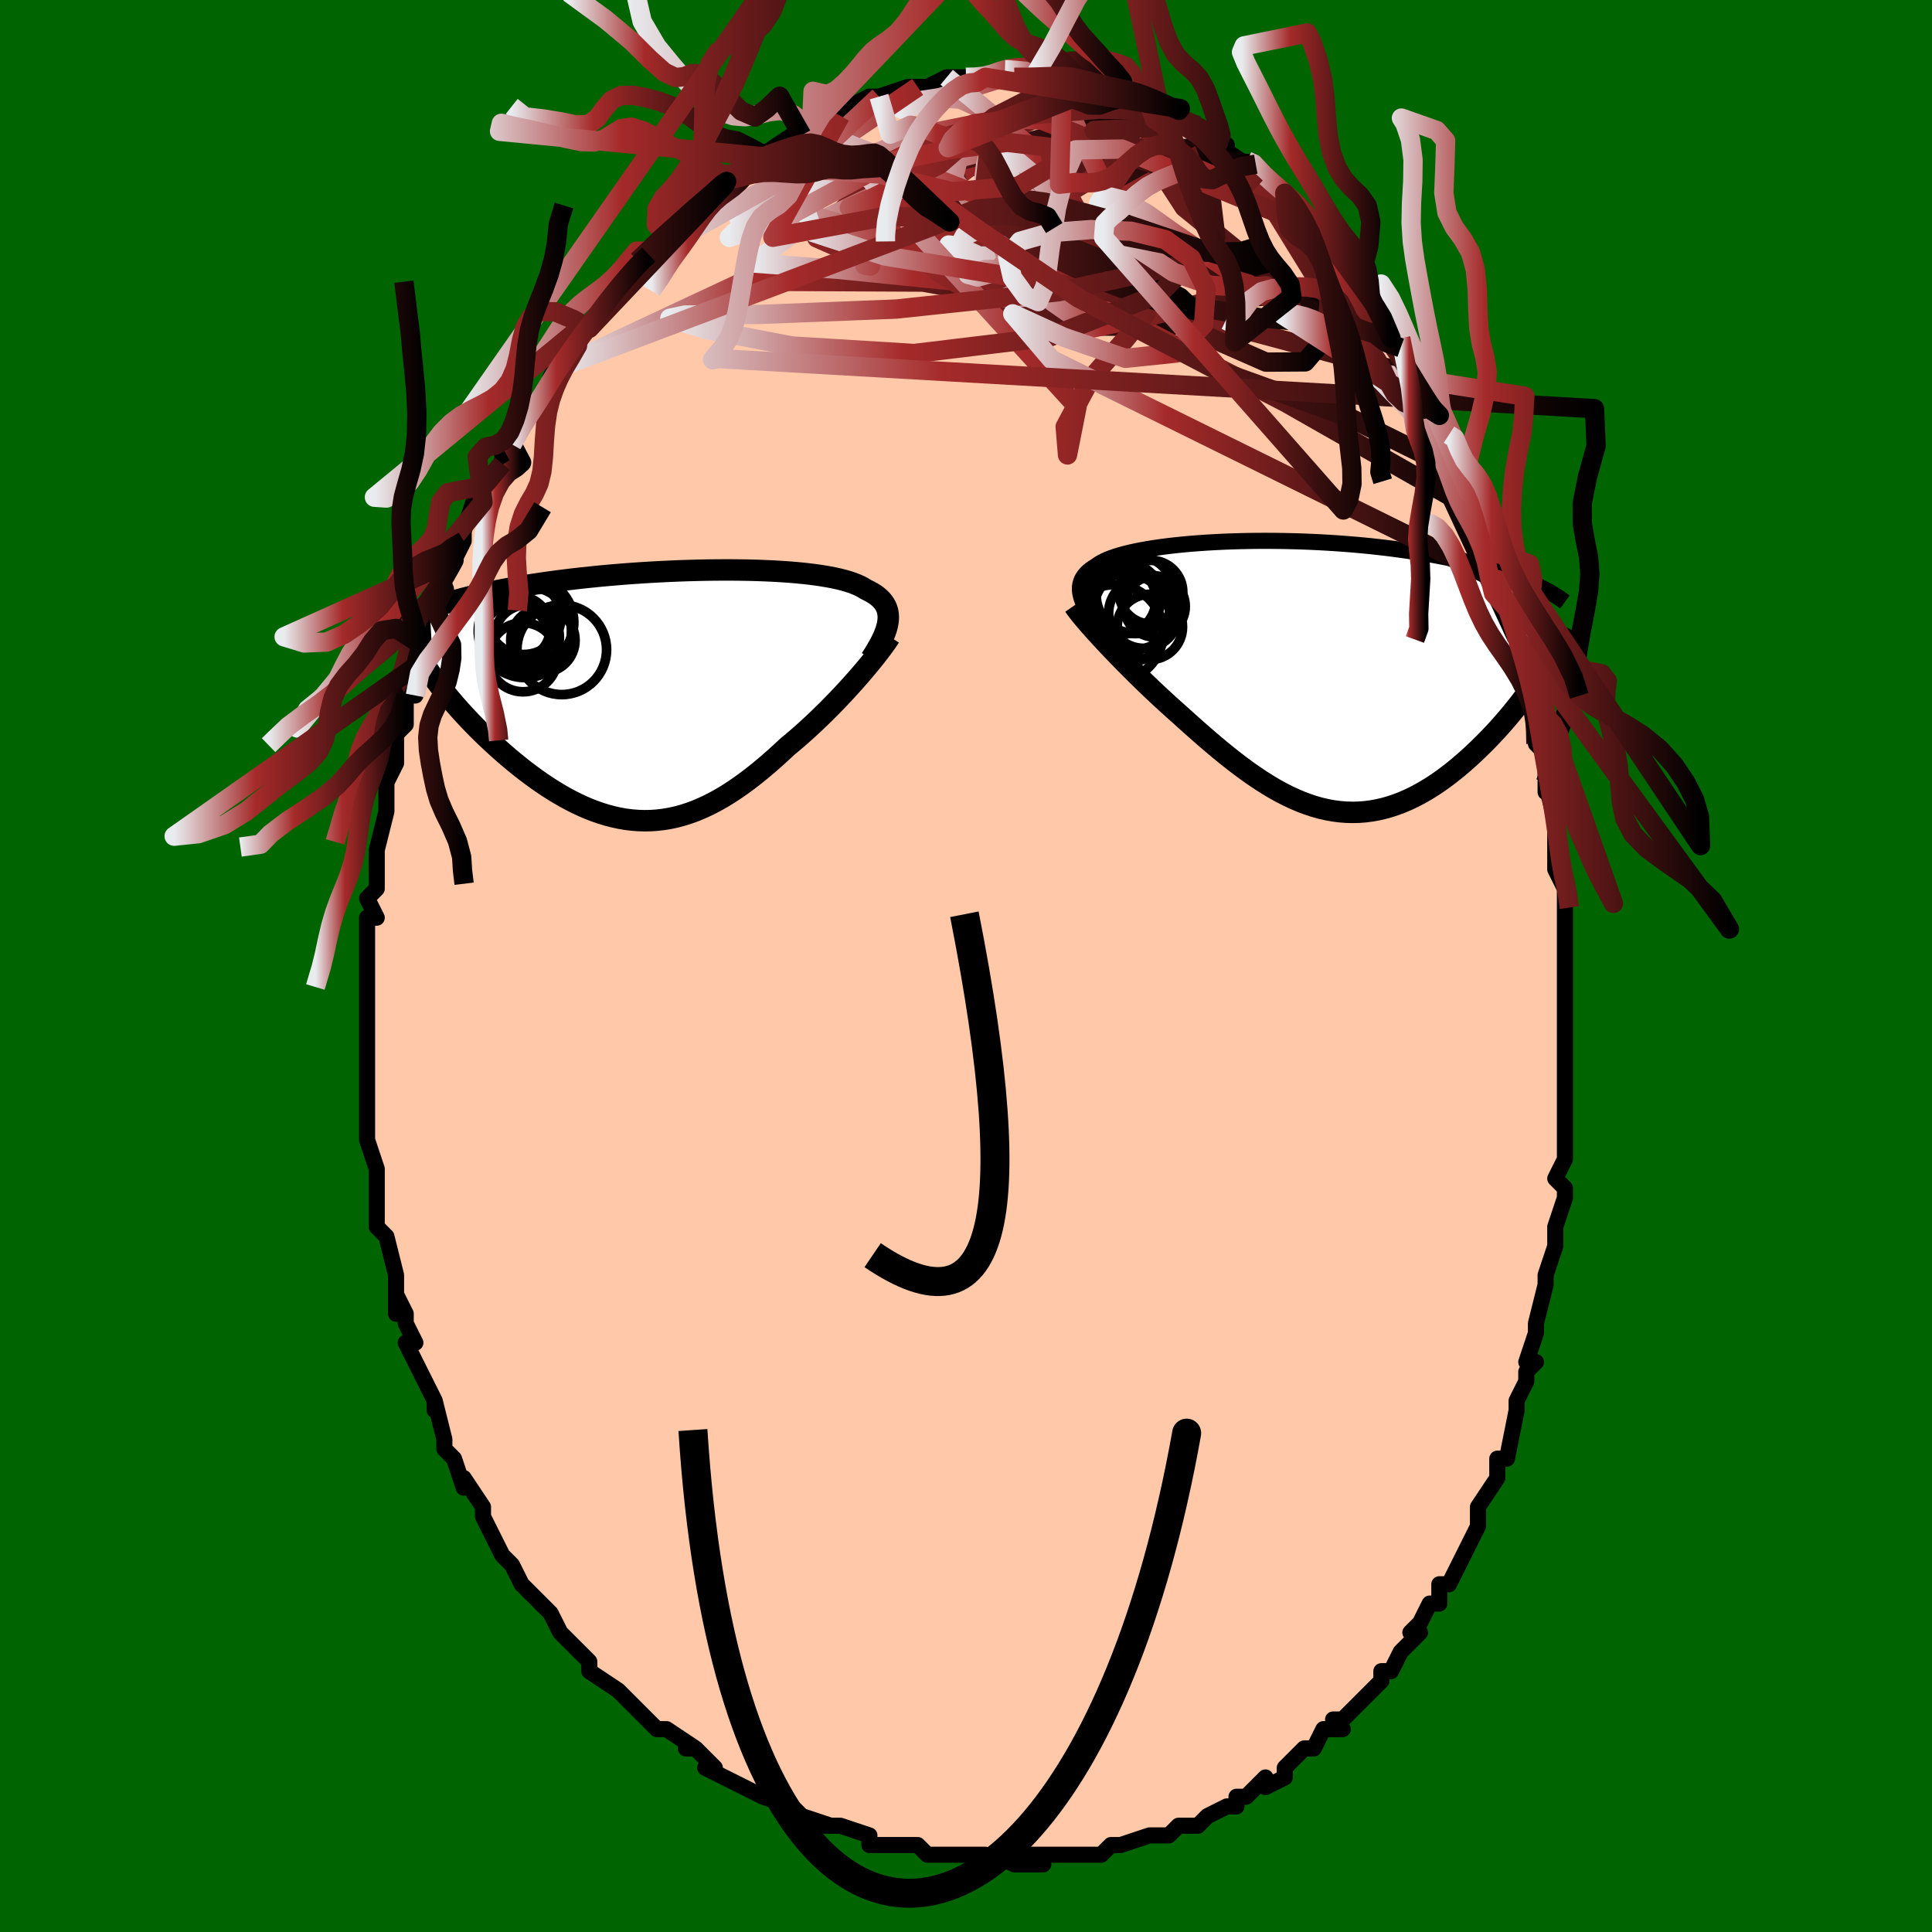 <svg viewBox="-100 -100 200 200" xmlns="http://www.w3.org/2000/svg" width="400" height="400" id="face-svg"><defs><clipPath id="leftEyeClipPath"><polyline points="23.006,-7.489,23.04,-7.792,23.047,-8.083,23.027,-8.362,22.98,-8.629,22.906,-8.885,22.805,-9.131,22.678,-9.365,22.524,-9.59,22.344,-9.804,22.137,-10.009,21.905,-10.204,21.647,-10.39,21.364,-10.567,21.056,-10.736,20.724,-10.896,20.44,-11.075,20.118,-11.246,19.758,-11.408,19.361,-11.562,18.927,-11.707,18.456,-11.844,17.949,-11.972,17.407,-12.091,16.831,-12.202,16.222,-12.305,15.582,-12.4,14.911,-12.486,14.21,-12.564,13.483,-12.634,12.729,-12.696,11.952,-12.75,11.151,-12.796,10.33,-12.834,9.49,-12.865,8.632,-12.888,7.759,-12.903,6.872,-12.912,5.974,-12.913,5.065,-12.907,4.149,-12.895,3.226,-12.875,2.299,-12.849,1.369,-12.817,0.438,-12.778,-0.493,-12.734,-1.421,-12.683,-2.345,-12.627,-3.264,-12.565,-4.175,-12.498,-5.079,-12.426,-5.973,-12.349,-6.856,-12.267,-7.726,-12.18,-8.584,-12.089,-9.427,-11.994,-10.255,-11.896,-11.067,-11.793,-11.862,-11.687,-12.64,-11.578,-13.4,-11.466,-14.141,-11.351,-14.864,-11.233,-15.568,-11.113,-16.252,-10.991,-16.918,-10.867,-17.566,-10.741,-18.197,-10.612,-18.811,-10.48,-19.408,-10.346,-19.989,-10.21,-20.551,-10.071,-21.097,-9.93,-21.625,-9.787,-22.136,-9.641,-22.629,-9.494,-23.104,-9.344,-23.562,-9.193,-24.003,-9.04,-24.426,-8.885,-24.022,-1.763,-23.72,-1.351,-23.404,-0.933,-23.074,-0.51,-22.732,-0.083,-22.377,0.348,-22.009,0.783,-21.629,1.221,-21.237,1.662,-20.833,2.105,-20.417,2.55,-19.99,2.996,-19.553,3.442,-19.104,3.888,-18.646,4.333,-18.176,4.778,-17.693,5.226,-17.197,5.674,-16.689,6.122,-16.169,6.567,-15.639,7.01,-15.098,7.448,-14.547,7.88,-13.986,8.304,-13.417,8.719,-12.84,9.124,-12.255,9.517,-11.663,9.896,-11.064,10.261,-10.458,10.609,-9.847,10.94,-9.231,11.251,-8.609,11.542,-7.983,11.811,-7.353,12.056,-6.718,12.278,-6.081,12.473,-5.44,12.642,-4.796,12.783,-4.149,12.895,-3.499,12.977,-2.847,13.028,-2.193,13.048,-1.537,13.036,-0.879,12.991,-0.218,12.913,0.444,12.801,1.108,12.655,1.774,12.476,2.441,12.262,3.111,12.015,3.781,11.733,4.454,11.419,5.128,11.071,5.804,10.692,6.481,10.281,7.16,9.839,7.839,9.368,8.52,8.869,9.201,8.343,9.883,7.792,10.565,7.218,11.246,6.622,11.926,6.006,12.605,5.374,13.163,4.911,13.716,4.438,14.265,3.956,14.807,3.465,15.343,2.968,15.873,2.466,16.394,1.959,16.906,1.449,17.409,0.937,17.902,0.426,18.383,-0.084,18.851,-0.59,19.306,-1.092,19.746,-1.587,20.17,-2.073"></polyline></clipPath><clipPath id="rightEyeClipPath"><polyline points="-22.252,-7.839,-22.364,-8.158,-22.446,-8.464,-22.498,-8.757,-22.519,-9.038,-22.511,-9.307,-22.473,-9.564,-22.405,-9.811,-22.309,-10.048,-22.184,-10.275,-22.031,-10.492,-21.849,-10.7,-21.641,-10.9,-21.405,-11.091,-21.143,-11.274,-20.854,-11.449,-20.609,-11.628,-20.325,-11.802,-20.003,-11.969,-19.644,-12.131,-19.247,-12.286,-18.812,-12.436,-18.342,-12.58,-17.837,-12.718,-17.296,-12.85,-16.723,-12.976,-16.117,-13.096,-15.48,-13.209,-14.813,-13.315,-14.118,-13.415,-13.397,-13.508,-12.65,-13.595,-11.879,-13.674,-11.086,-13.746,-10.274,-13.81,-9.442,-13.867,-8.594,-13.917,-7.73,-13.959,-6.854,-13.994,-5.965,-14.02,-5.067,-14.039,-4.161,-14.051,-3.249,-14.054,-2.332,-14.049,-1.412,-14.037,-0.491,-14.017,0.43,-13.989,1.349,-13.953,2.264,-13.91,3.174,-13.859,4.078,-13.801,4.974,-13.736,5.861,-13.664,6.737,-13.585,7.602,-13.499,8.455,-13.406,9.294,-13.308,10.119,-13.203,10.929,-13.092,11.722,-12.977,12.499,-12.856,13.259,-12.73,14.001,-12.6,14.725,-12.465,15.431,-12.327,16.119,-12.186,16.789,-12.04,17.444,-11.891,18.084,-11.736,18.707,-11.578,19.314,-11.415,19.904,-11.249,20.478,-11.078,21.036,-10.904,21.576,-10.726,22.099,-10.545,22.606,-10.361,23.095,-10.174,23.568,-9.983,24.024,-9.79,25.306,-0.469,24.98,0.022,24.643,0.517,24.294,1.016,23.933,1.518,23.56,2.021,23.176,2.526,22.781,3.032,22.376,3.537,21.959,4.041,21.532,4.544,21.095,5.044,20.647,5.54,20.191,6.031,19.725,6.517,19.247,6.999,18.758,7.48,18.257,7.958,17.744,8.431,17.22,8.896,16.686,9.352,16.141,9.797,15.587,10.229,15.023,10.646,14.451,11.047,13.87,11.429,13.281,11.791,12.685,12.131,12.081,12.448,11.471,12.741,10.854,13.007,10.231,13.246,9.602,13.456,8.968,13.636,8.329,13.785,7.686,13.902,7.037,13.987,6.384,14.039,5.728,14.056,5.067,14.039,4.403,13.988,3.735,13.902,3.064,13.781,2.39,13.625,1.713,13.435,1.033,13.21,0.351,12.952,-0.335,12.66,-1.023,12.337,-1.713,11.982,-2.406,11.597,-3.101,11.182,-3.798,10.74,-4.497,10.271,-5.198,9.778,-5.9,9.261,-6.604,8.723,-7.309,8.166,-8.014,7.591,-8.72,7.001,-9.426,6.398,-10.131,5.783,-10.836,5.16,-11.538,4.531,-12.238,3.898,-12.816,3.386,-13.389,2.869,-13.956,2.349,-14.518,1.827,-15.072,1.304,-15.619,0.781,-16.157,0.259,-16.686,-0.26,-17.204,-0.775,-17.711,-1.285,-18.206,-1.789,-18.688,-2.285,-19.155,-2.771,-19.606,-3.247,-20.04,-3.711"></polyline></clipPath><filter id="fuzzy"><feTurbulence id="turbulence" baseFrequency="0.05" numOctaves="3" type="noise" result="noise"></feTurbulence><feDisplacementMap in="SourceGraphic" in2="noise" scale="2"></feDisplacementMap></filter><linearGradient id="rainbowGradient" x1="0%" y1="0%" x2="100%" y2="0%"><stop offset="0%" style="stop-color: rgb(233, 236, 239);  stop-opacity: 1"></stop><stop offset="32.432%" style="stop-color: rgb(165, 42, 42);  stop-opacity: 1"></stop><stop offset="100%" style="stop-color: rgb(0, 0, 0);  stop-opacity: 1"></stop></linearGradient></defs><title>That&#39;s an ugly face</title><desc>CREATED BY XUAN TANG, MORE INFO AT TXSTC55.GITHUB.IO</desc><rect x="-100" y="-100" width="100%" height="100%" opacity="1" fill="rgb(0, 100, 0)"></rect><polyline id="faceContour" points="62,1,62,2,62,3,62,6,62,7,62,8,62,10,62,11,62,13,62,14,62,17,62,18,62,20,62,20,61,22,62,23,62,24,61,27,61,29,61,29,60,32,60,32,60,33,59,37,59,37,59,38,58,41,59,41,58,42,58,43,57,45,57,46,57,46,56,51,55,51,55,51,55,52,55,53,53,56,53,57,53,58,53,58,52,60,51,62,50,64,50,64,49,64,49,66,48,66,47,68,46,69,47,69,46,70,45,71,44,73,43,73,43,74,42,75,41,76,39,78,38,78,39,79,37,79,36,81,36,81,35,81,34,82,33,83,33,84,31,85,31,84,29,86,28,86,28,86,28,87,27,87,25,88,24,89,23,89,22,89,21,90,20,90,20,90,19,90,16,91,15,91,14,92,14,92,14,92,10,92,10,92,10,92,8,92,6,92,8,93,5,93,3,92,2,93,1,92,2,92,-1,92,-1,92,-1,92,-2,92,-4,92,-5,91,-6,91,-8,91,-10,91,-10,90,-10,90,-13,89,-14,89,-15,89,-14,89,-17,88,-15,89,-17,88,-18,87,-21,86,-20,86,-21,86,-23,85,-25,84,-25,84,-27,83,-26,83,-28,81,-29,81,-28,81,-31,79,-31,79,-32,79,-33,78,-35,76,-34,77,-36,75,-36,75,-36,75,-39,73,-39,72,-39,72,-41,70,-41,70,-42,69,-43,67,-44,66,-45,65,-46,64,-46,64,-47,62,-47,62,-48,61,-49,59,-50,57,-50,56,-50,57,-50,56,-52,53,-52,54,-53,51,-53,51,-54,50,-54,49,-55,45,-55,46,-55,45,-57,41,-57,41,-58,39,-57,39,-58,37,-58,37,-58,36,-59,34,-59,36,-59,32,-59,32,-60,28,-60,28,-61,27,-61,27,-61,25,-61,24,-61,22,-61,21,-62,18,-62,18,-62,15,-62,14,-62,14,-62,13,-62,11,-62,10,-62,9,-62,5,-62,5,-62,3,-62,2,-62,2,-62,-1,-62,0,-62,-3,-62,-5,-61,-5,-62,-7,-61,-8,-61,-10,-61,-10,-61,-12,-61,-12,-60,-16,-60,-17,-60,-19,-60,-19,-60,-19,-59,-21,-59,-24,-59,-24,-58,-25,-58,-28,-58,-28,-57,-28,-57,-31,-56,-33,-56,-34,-56,-33,-55,-37,-55,-37,-54,-39,-54,-40,-53,-42,-53,-42,-53,-42,-52,-44,-52,-45,-51,-48,-51,-47,-50,-48,-48,-52,-48,-53,-48,-52,-47,-54,-47,-54,-46,-56,-45,-58,-44,-59,-44,-58,-43,-61,-43,-61,-42,-63,-42,-62,-40,-65,-40,-66,-39,-66,-38,-68,-38,-68,-37,-70,-37,-69,-35,-72,-34,-73,-34,-73,-33,-74,-31,-76,-33,-74,-30,-77,-31,-76,-29,-77,-27,-80,-28,-79,-27,-79,-25,-81,-26,-81,-24,-82,-25,-81,-23,-83,-22,-83,-21,-84,-21,-84,-18,-86,-17,-86,-17,-87,-16,-87,-15,-88,-15,-87,-14,-88,-13,-88,-12,-89,-10,-90,-10,-90,-10,-90,-9,-90,-9,-90,-6,-91,-6,-91,-5,-91,-4,-91,-2,-92,-2,-92,0,-92,0,-92,1,-92,2,-92,3,-92,4,-92,4,-92,5,-92,7,-92,7,-92,9,-92,10,-92,11,-92,11,-92,11,-92,14,-91,13,-91,15,-90,17,-90,16,-91,18,-90,18,-90,19,-89,20,-89,20,-89,23,-87,22,-88,24,-87,24,-87,26,-86,25,-86,27,-85,26,-85,29,-83,30,-83,30,-82,30,-82,32,-81,33,-79,33,-80,34,-79,34,-79,35,-78,37,-76,37,-76,38,-74,38,-74,39,-73,41,-70,40,-71,41,-71,42,-68,42,-69,43,-68,44,-65,45,-64,45,-65,46,-61,47,-61,48,-59,48,-58,48,-58,49,-57,50,-55,50,-55,51,-52,51,-52,52,-50,52,-50,52,-49,53,-47,53,-47,54,-43,54,-43,55,-40,55,-40,56,-37,56,-36,57,-35,57,-33,57,-34,58,-32,59,-27,59,-26,59,-27,59,-25,59,-25,59,-23,60,-22,60,-18,60,-19,61,-15,61,-13,61,-14,61,-10,61,-10,62,-8,62,-6,62,-3,62,-4,62,-2,62,1,62,2" fill="#ffc9a9" stroke="black" stroke-width="1.667" stroke-linejoin="round" filter="url(#fuzzy)"></polyline><g transform="translate(34.31 -29.959)"><polyline id="rightCountour" points="-22.252,-7.839,-22.364,-8.158,-22.446,-8.464,-22.498,-8.757,-22.519,-9.038,-22.511,-9.307,-22.473,-9.564,-22.405,-9.811,-22.309,-10.048,-22.184,-10.275,-22.031,-10.492,-21.849,-10.7,-21.641,-10.9,-21.405,-11.091,-21.143,-11.274,-20.854,-11.449,-20.609,-11.628,-20.325,-11.802,-20.003,-11.969,-19.644,-12.131,-19.247,-12.286,-18.812,-12.436,-18.342,-12.58,-17.837,-12.718,-17.296,-12.85,-16.723,-12.976,-16.117,-13.096,-15.48,-13.209,-14.813,-13.315,-14.118,-13.415,-13.397,-13.508,-12.65,-13.595,-11.879,-13.674,-11.086,-13.746,-10.274,-13.81,-9.442,-13.867,-8.594,-13.917,-7.73,-13.959,-6.854,-13.994,-5.965,-14.02,-5.067,-14.039,-4.161,-14.051,-3.249,-14.054,-2.332,-14.049,-1.412,-14.037,-0.491,-14.017,0.43,-13.989,1.349,-13.953,2.264,-13.91,3.174,-13.859,4.078,-13.801,4.974,-13.736,5.861,-13.664,6.737,-13.585,7.602,-13.499,8.455,-13.406,9.294,-13.308,10.119,-13.203,10.929,-13.092,11.722,-12.977,12.499,-12.856,13.259,-12.73,14.001,-12.6,14.725,-12.465,15.431,-12.327,16.119,-12.186,16.789,-12.04,17.444,-11.891,18.084,-11.736,18.707,-11.578,19.314,-11.415,19.904,-11.249,20.478,-11.078,21.036,-10.904,21.576,-10.726,22.099,-10.545,22.606,-10.361,23.095,-10.174,23.568,-9.983,24.024,-9.79,25.306,-0.469,24.98,0.022,24.643,0.517,24.294,1.016,23.933,1.518,23.56,2.021,23.176,2.526,22.781,3.032,22.376,3.537,21.959,4.041,21.532,4.544,21.095,5.044,20.647,5.54,20.191,6.031,19.725,6.517,19.247,6.999,18.758,7.48,18.257,7.958,17.744,8.431,17.22,8.896,16.686,9.352,16.141,9.797,15.587,10.229,15.023,10.646,14.451,11.047,13.87,11.429,13.281,11.791,12.685,12.131,12.081,12.448,11.471,12.741,10.854,13.007,10.231,13.246,9.602,13.456,8.968,13.636,8.329,13.785,7.686,13.902,7.037,13.987,6.384,14.039,5.728,14.056,5.067,14.039,4.403,13.988,3.735,13.902,3.064,13.781,2.39,13.625,1.713,13.435,1.033,13.21,0.351,12.952,-0.335,12.66,-1.023,12.337,-1.713,11.982,-2.406,11.597,-3.101,11.182,-3.798,10.74,-4.497,10.271,-5.198,9.778,-5.9,9.261,-6.604,8.723,-7.309,8.166,-8.014,7.591,-8.72,7.001,-9.426,6.398,-10.131,5.783,-10.836,5.16,-11.538,4.531,-12.238,3.898,-12.816,3.386,-13.389,2.869,-13.956,2.349,-14.518,1.827,-15.072,1.304,-15.619,0.781,-16.157,0.259,-16.686,-0.26,-17.204,-0.775,-17.711,-1.285,-18.206,-1.789,-18.688,-2.285,-19.155,-2.771,-19.606,-3.247,-20.04,-3.711" fill="white" stroke="white" stroke-width="0" stroke-linejoin="round" filter="url(#fuzzy)"></polyline></g><g transform="translate(-31.091 -28.087)"><polyline id="leftCountour" points="23.006,-7.489,23.04,-7.792,23.047,-8.083,23.027,-8.362,22.98,-8.629,22.906,-8.885,22.805,-9.131,22.678,-9.365,22.524,-9.59,22.344,-9.804,22.137,-10.009,21.905,-10.204,21.647,-10.39,21.364,-10.567,21.056,-10.736,20.724,-10.896,20.44,-11.075,20.118,-11.246,19.758,-11.408,19.361,-11.562,18.927,-11.707,18.456,-11.844,17.949,-11.972,17.407,-12.091,16.831,-12.202,16.222,-12.305,15.582,-12.4,14.911,-12.486,14.21,-12.564,13.483,-12.634,12.729,-12.696,11.952,-12.75,11.151,-12.796,10.33,-12.834,9.49,-12.865,8.632,-12.888,7.759,-12.903,6.872,-12.912,5.974,-12.913,5.065,-12.907,4.149,-12.895,3.226,-12.875,2.299,-12.849,1.369,-12.817,0.438,-12.778,-0.493,-12.734,-1.421,-12.683,-2.345,-12.627,-3.264,-12.565,-4.175,-12.498,-5.079,-12.426,-5.973,-12.349,-6.856,-12.267,-7.726,-12.18,-8.584,-12.089,-9.427,-11.994,-10.255,-11.896,-11.067,-11.793,-11.862,-11.687,-12.64,-11.578,-13.4,-11.466,-14.141,-11.351,-14.864,-11.233,-15.568,-11.113,-16.252,-10.991,-16.918,-10.867,-17.566,-10.741,-18.197,-10.612,-18.811,-10.48,-19.408,-10.346,-19.989,-10.21,-20.551,-10.071,-21.097,-9.93,-21.625,-9.787,-22.136,-9.641,-22.629,-9.494,-23.104,-9.344,-23.562,-9.193,-24.003,-9.04,-24.426,-8.885,-24.022,-1.763,-23.72,-1.351,-23.404,-0.933,-23.074,-0.51,-22.732,-0.083,-22.377,0.348,-22.009,0.783,-21.629,1.221,-21.237,1.662,-20.833,2.105,-20.417,2.55,-19.99,2.996,-19.553,3.442,-19.104,3.888,-18.646,4.333,-18.176,4.778,-17.693,5.226,-17.197,5.674,-16.689,6.122,-16.169,6.567,-15.639,7.01,-15.098,7.448,-14.547,7.88,-13.986,8.304,-13.417,8.719,-12.84,9.124,-12.255,9.517,-11.663,9.896,-11.064,10.261,-10.458,10.609,-9.847,10.94,-9.231,11.251,-8.609,11.542,-7.983,11.811,-7.353,12.056,-6.718,12.278,-6.081,12.473,-5.44,12.642,-4.796,12.783,-4.149,12.895,-3.499,12.977,-2.847,13.028,-2.193,13.048,-1.537,13.036,-0.879,12.991,-0.218,12.913,0.444,12.801,1.108,12.655,1.774,12.476,2.441,12.262,3.111,12.015,3.781,11.733,4.454,11.419,5.128,11.071,5.804,10.692,6.481,10.281,7.16,9.839,7.839,9.368,8.52,8.869,9.201,8.343,9.883,7.792,10.565,7.218,11.246,6.622,11.926,6.006,12.605,5.374,13.163,4.911,13.716,4.438,14.265,3.956,14.807,3.465,15.343,2.968,15.873,2.466,16.394,1.959,16.906,1.449,17.409,0.937,17.902,0.426,18.383,-0.084,18.851,-0.59,19.306,-1.092,19.746,-1.587,20.17,-2.073" fill="white" stroke="white" stroke-width="0" stroke-linejoin="round" filter="url(#fuzzy)"></polyline></g><g transform="translate(34.31 -29.959)"><polyline id="rightUpper" points="-19.441,-3.773,-19.86,-4.262,-20.248,-4.73,-20.606,-5.179,-20.934,-5.61,-21.23,-6.022,-21.496,-6.417,-21.731,-6.796,-21.936,-7.158,-22.109,-7.506,-22.252,-7.839,-22.364,-8.158,-22.446,-8.464,-22.498,-8.757,-22.519,-9.038,-22.511,-9.307,-22.473,-9.564,-22.405,-9.811,-22.309,-10.048,-22.184,-10.275,-22.031,-10.492,-21.849,-10.7,-21.641,-10.9,-21.405,-11.091,-21.143,-11.274,-20.854,-11.449,-20.609,-11.628,-20.325,-11.802,-20.003,-11.969,-19.644,-12.131,-19.247,-12.286,-18.812,-12.436,-18.342,-12.58,-17.837,-12.718,-17.296,-12.85,-16.723,-12.976,-16.117,-13.096,-15.48,-13.209,-14.813,-13.315,-14.118,-13.415,-13.397,-13.508,-12.65,-13.595,-11.879,-13.674,-11.086,-13.746,-10.274,-13.81,-9.442,-13.867,-8.594,-13.917,-7.73,-13.959,-6.854,-13.994,-5.965,-14.02,-5.067,-14.039,-4.161,-14.051,-3.249,-14.054,-2.332,-14.049,-1.412,-14.037,-0.491,-14.017,0.43,-13.989,1.349,-13.953,2.264,-13.91,3.174,-13.859,4.078,-13.801,4.974,-13.736,5.861,-13.664,6.737,-13.585,7.602,-13.499,8.455,-13.406,9.294,-13.308,10.119,-13.203,10.929,-13.092,11.722,-12.977,12.499,-12.856,13.259,-12.73,14.001,-12.6,14.725,-12.465,15.431,-12.327,16.119,-12.186,16.789,-12.04,17.444,-11.891,18.084,-11.736,18.707,-11.578,19.314,-11.415,19.904,-11.249,20.478,-11.078,21.036,-10.904,21.576,-10.726,22.099,-10.545,22.606,-10.361,23.095,-10.174,23.568,-9.983,24.024,-9.79,24.463,-9.594,24.885,-9.395,25.292,-9.194,25.681,-8.991,26.055,-8.785,26.413,-8.577,26.755,-8.367,27.082,-8.155,27.394,-7.942,27.692,-7.726" fill="none" stroke="black" stroke-width="1.667" stroke-linejoin="round" filter="url(#fuzzy)"></polyline><polyline id="rightLower" points="-23.123,-7.346,-22.943,-7.088,-22.729,-6.803,-22.485,-6.491,-22.21,-6.154,-21.908,-5.795,-21.58,-5.415,-21.228,-5.014,-20.853,-4.596,-20.456,-4.161,-20.04,-3.711,-19.606,-3.247,-19.155,-2.771,-18.688,-2.285,-18.206,-1.789,-17.711,-1.285,-17.204,-0.775,-16.686,-0.26,-16.157,0.259,-15.619,0.781,-15.072,1.304,-14.518,1.827,-13.956,2.349,-13.389,2.869,-12.816,3.386,-12.238,3.898,-11.538,4.531,-10.836,5.16,-10.131,5.783,-9.426,6.398,-8.72,7.001,-8.014,7.591,-7.309,8.166,-6.604,8.723,-5.9,9.261,-5.198,9.778,-4.497,10.271,-3.798,10.74,-3.101,11.182,-2.406,11.597,-1.713,11.982,-1.023,12.337,-0.335,12.66,0.351,12.952,1.033,13.21,1.713,13.435,2.39,13.625,3.064,13.781,3.735,13.902,4.403,13.988,5.067,14.039,5.728,14.056,6.384,14.039,7.037,13.987,7.686,13.902,8.329,13.785,8.968,13.636,9.602,13.456,10.231,13.246,10.854,13.007,11.471,12.741,12.081,12.448,12.685,12.131,13.281,11.791,13.87,11.429,14.451,11.047,15.023,10.646,15.587,10.229,16.141,9.797,16.686,9.352,17.22,8.896,17.744,8.431,18.257,7.958,18.758,7.48,19.247,6.999,19.725,6.517,20.191,6.031,20.647,5.54,21.095,5.044,21.532,4.544,21.959,4.041,22.376,3.537,22.781,3.032,23.176,2.526,23.56,2.021,23.933,1.518,24.294,1.016,24.643,0.517,24.98,0.022,25.306,-0.469,25.619,-0.955,25.921,-1.437,26.21,-1.913,26.488,-2.382,26.753,-2.846,27.007,-3.303,27.248,-3.754,27.479,-4.198,27.697,-4.635,27.905,-5.065" fill="none" stroke="black" stroke-width="2.222" stroke-linejoin="round" filter="url(#fuzzy)"></polyline><!--[--><circle r="3.603" cx="-18.246" cy="-7.973" stroke="black" fill="none" stroke-width="1" filter="url(#fuzzy)" clip-path="url(#rightEyeClipPath)"></circle><circle r="3.577" cx="-17.678" cy="-8.179" stroke="black" fill="none" stroke-width="1" filter="url(#fuzzy)" clip-path="url(#rightEyeClipPath)"></circle><circle r="3.294" cx="-15.162" cy="-8.739" stroke="black" fill="none" stroke-width="1" filter="url(#fuzzy)" clip-path="url(#rightEyeClipPath)"></circle><circle r="4.999" cx="-18.907" cy="-4.52" stroke="black" fill="none" stroke-width="1" filter="url(#fuzzy)" clip-path="url(#rightEyeClipPath)"></circle><circle r="4.057" cx="-16.784" cy="-8.507" stroke="black" fill="none" stroke-width="1" filter="url(#fuzzy)" clip-path="url(#rightEyeClipPath)"></circle><circle r="3.636" cx="-15.91" cy="-6.561" stroke="black" fill="none" stroke-width="1" filter="url(#fuzzy)" clip-path="url(#rightEyeClipPath)"></circle><circle r="3.162" cx="-14.774" cy="-7.262" stroke="black" fill="none" stroke-width="1" filter="url(#fuzzy)" clip-path="url(#rightEyeClipPath)"></circle><circle r="3.382" cx="-15.278" cy="-5.141" stroke="black" fill="none" stroke-width="1" filter="url(#fuzzy)" clip-path="url(#rightEyeClipPath)"></circle><circle r="4.605" cx="-17.773" cy="-6.027" stroke="black" fill="none" stroke-width="1" filter="url(#fuzzy)" clip-path="url(#rightEyeClipPath)"></circle><circle r="4.144" cx="-16.93" cy="-6.908" stroke="black" fill="none" stroke-width="1" filter="url(#fuzzy)" clip-path="url(#rightEyeClipPath)"></circle><!--]--></g><g transform="translate(-31.091 -28.087)"><polyline id="leftUpper" points="21.241,-3.703,21.53,-4.15,21.794,-4.58,22.035,-4.994,22.251,-5.393,22.442,-5.777,22.607,-6.147,22.746,-6.503,22.859,-6.845,22.946,-7.173,23.006,-7.489,23.04,-7.792,23.047,-8.083,23.027,-8.362,22.98,-8.629,22.906,-8.885,22.805,-9.131,22.678,-9.365,22.524,-9.59,22.344,-9.804,22.137,-10.009,21.905,-10.204,21.647,-10.39,21.364,-10.567,21.056,-10.736,20.724,-10.896,20.44,-11.075,20.118,-11.246,19.758,-11.408,19.361,-11.562,18.927,-11.707,18.456,-11.844,17.949,-11.972,17.407,-12.091,16.831,-12.202,16.222,-12.305,15.582,-12.4,14.911,-12.486,14.21,-12.564,13.483,-12.634,12.729,-12.696,11.952,-12.75,11.151,-12.796,10.33,-12.834,9.49,-12.865,8.632,-12.888,7.759,-12.903,6.872,-12.912,5.974,-12.913,5.065,-12.907,4.149,-12.895,3.226,-12.875,2.299,-12.849,1.369,-12.817,0.438,-12.778,-0.493,-12.734,-1.421,-12.683,-2.345,-12.627,-3.264,-12.565,-4.175,-12.498,-5.079,-12.426,-5.973,-12.349,-6.856,-12.267,-7.726,-12.18,-8.584,-12.089,-9.427,-11.994,-10.255,-11.896,-11.067,-11.793,-11.862,-11.687,-12.64,-11.578,-13.4,-11.466,-14.141,-11.351,-14.864,-11.233,-15.568,-11.113,-16.252,-10.991,-16.918,-10.867,-17.566,-10.741,-18.197,-10.612,-18.811,-10.48,-19.408,-10.346,-19.989,-10.21,-20.551,-10.071,-21.097,-9.93,-21.625,-9.787,-22.136,-9.641,-22.629,-9.494,-23.104,-9.344,-23.562,-9.193,-24.003,-9.04,-24.426,-8.885,-24.832,-8.728,-25.222,-8.57,-25.594,-8.411,-25.95,-8.249,-26.29,-8.087,-26.614,-7.923,-26.922,-7.758,-27.214,-7.592,-27.492,-7.424,-27.755,-7.255" fill="none" stroke="black" stroke-width="2.222" stroke-linejoin="round" filter="url(#fuzzy)"></polyline><polyline id="leftLower" points="23.21,-5.994,23.029,-5.714,22.815,-5.402,22.572,-5.062,22.3,-4.695,22.002,-4.304,21.679,-3.891,21.332,-3.46,20.965,-3.012,20.577,-2.549,20.17,-2.073,19.746,-1.587,19.306,-1.092,18.851,-0.59,18.383,-0.084,17.902,0.426,17.409,0.937,16.906,1.449,16.394,1.959,15.873,2.466,15.343,2.968,14.807,3.465,14.265,3.956,13.716,4.438,13.163,4.911,12.605,5.374,11.926,6.006,11.246,6.622,10.565,7.218,9.883,7.792,9.201,8.343,8.52,8.869,7.839,9.368,7.16,9.839,6.481,10.281,5.804,10.692,5.128,11.071,4.454,11.419,3.781,11.733,3.111,12.015,2.441,12.262,1.774,12.476,1.108,12.655,0.444,12.801,-0.218,12.913,-0.879,12.991,-1.537,13.036,-2.193,13.048,-2.847,13.028,-3.499,12.977,-4.149,12.895,-4.796,12.783,-5.44,12.642,-6.081,12.473,-6.718,12.278,-7.353,12.056,-7.983,11.811,-8.609,11.542,-9.231,11.251,-9.847,10.94,-10.458,10.609,-11.064,10.261,-11.663,9.896,-12.255,9.517,-12.84,9.124,-13.417,8.719,-13.986,8.304,-14.547,7.88,-15.098,7.448,-15.639,7.01,-16.169,6.567,-16.689,6.122,-17.197,5.674,-17.693,5.226,-18.176,4.778,-18.646,4.333,-19.104,3.888,-19.553,3.442,-19.99,2.996,-20.417,2.55,-20.833,2.105,-21.237,1.662,-21.629,1.221,-22.009,0.783,-22.377,0.348,-22.732,-0.083,-23.074,-0.51,-23.404,-0.933,-23.72,-1.351,-24.022,-1.763,-24.312,-2.17,-24.587,-2.571,-24.849,-2.966,-25.098,-3.354,-25.333,-3.737,-25.555,-4.113,-25.763,-4.482,-25.958,-4.844,-26.141,-5.2,-26.311,-5.55" fill="none" stroke="black" stroke-width="2.222" stroke-linejoin="round" filter="url(#fuzzy)"></polyline><!--[--><circle r="3.33" cx="-12.707" cy="-5.629" stroke="black" fill="none" stroke-width="1" filter="url(#fuzzy)" clip-path="url(#leftEyeClipPath)"></circle><circle r="3.287" cx="-15.223" cy="-6.896" stroke="black" fill="none" stroke-width="1" filter="url(#fuzzy)" clip-path="url(#leftEyeClipPath)"></circle><circle r="4.829" cx="-14.57" cy="-6.598" stroke="black" fill="none" stroke-width="1" filter="url(#fuzzy)" clip-path="url(#leftEyeClipPath)"></circle><circle r="3.359" cx="-14.358" cy="-5.943" stroke="black" fill="none" stroke-width="1" filter="url(#fuzzy)" clip-path="url(#leftEyeClipPath)"></circle><circle r="3.848" cx="-14.694" cy="-8.007" stroke="black" fill="none" stroke-width="1" filter="url(#fuzzy)" clip-path="url(#leftEyeClipPath)"></circle><circle r="3.575" cx="-14.765" cy="-3.873" stroke="black" fill="none" stroke-width="1" filter="url(#fuzzy)" clip-path="url(#leftEyeClipPath)"></circle><circle r="4.493" cx="-14.216" cy="-6.666" stroke="black" fill="none" stroke-width="1" filter="url(#fuzzy)" clip-path="url(#leftEyeClipPath)"></circle><circle r="3.494" cx="-15.58" cy="-5.881" stroke="black" fill="none" stroke-width="1" filter="url(#fuzzy)" clip-path="url(#leftEyeClipPath)"></circle><circle r="4.571" cx="-14.079" cy="-7.492" stroke="black" fill="none" stroke-width="1" filter="url(#fuzzy)" clip-path="url(#leftEyeClipPath)"></circle><circle r="4.641" cx="-10.758" cy="-4.65" stroke="black" fill="none" stroke-width="1" filter="url(#fuzzy)" clip-path="url(#leftEyeClipPath)"></circle><!--]--></g><g id="hairs"><!--[--><polyline points="-17,-86,-2.526,-80.211,2.452,-72.878,2.269,-69.228,3.692,-68.236,5.263,-69.168,4.416,-71.181,1.156,-73.261,-2.889,-74.667,-6.37,-75.168,-8.829,-74.929,-10.141,-74.282,-9.907,-73.527,-7.547,-72.829,-2.984,-72.234,2.796,-71.783,7.839,-71.583,10.048,-71.708,8.331,-72.025,3.397,-72.256,-2.426,-72.48,-6.53,-73.626,-7.026,-77.065,0.405,-82.73,27,-85" fill="none" stroke="url(#rainbowGradient)" stroke-width="2" stroke-linejoin="round" filter="url(#fuzzy)"></polyline><polyline points="20,-89,-10.602,-80.619,-15.449,-75.366,-7.76,-71.989,3.171,-71.187,10.823,-72.211,12.429,-74.174,8.691,-76.568,2.482,-79.137,-2.992,-81.664,-5.738,-83.833,-5.571,-85.18,-3.703,-85.178,-1.722,-83.449,-0.501,-80.017,0.36,-75.541,1.678,-71.445,2.03,-69.627,-4.431,-70.797,-22.978,-70.89,-42,-62" fill="none" stroke="url(#rainbowGradient)" stroke-width="2" stroke-linejoin="round" filter="url(#fuzzy)"></polyline><polyline points="14,-91,-18.149,-75.666,-21.985,-72.771,-13.086,-72.104,-0.355,-70.815,10.815,-69.582,17.61,-69.02,19.612,-69.238,18.206,-70.184,15.394,-71.659,12.513,-73.237,9.704,-74.424,6.481,-74.917,2.775,-74.721,-0.685,-74.107,-3.035,-73.523,-3.995,-73.573,-3.261,-74.969,0.91,-78.097,10.552,-82.115,22.506,-84.55,29,-83" fill="none" stroke="url(#rainbowGradient)" stroke-width="2" stroke-linejoin="round" filter="url(#fuzzy)"></polyline><polyline points="4,-92,-6.577,-88.682,-6.982,-88.858,-5.284,-89.495,-2.832,-89.878,-0.545,-89.726,1.222,-88.906,2.738,-87.415,4.277,-85.495,5.638,-83.697,6.263,-82.671,5.681,-82.738,3.873,-83.555,1.374,-84.187,-0.784,-83.624,-1.291,-81.517,0.816,-78.779,5.173,-77.558,10.287,-79.837,17.262,-84.094,30,-83" fill="none" stroke="url(#rainbowGradient)" stroke-width="2" stroke-linejoin="round" filter="url(#fuzzy)"></polyline><polyline points="22,-88,16.221,-78.803,24.762,-70.628,26.459,-67.521,20.815,-66.187,11.712,-66.259,3.139,-68.307,-2.774,-71.753,-6.139,-74.994,-8.146,-76.557,-9.615,-76.019,-10.501,-74.185,-10.492,-72.562,-9.892,-72.457,-9.876,-74.125,-11.829,-76.484,-16.226,-77.804,-21.54,-77.409,-23.582,-77.54,-17.148,-82.726,-5,-91" fill="none" stroke="url(#rainbowGradient)" stroke-width="2" stroke-linejoin="round" filter="url(#fuzzy)"></polyline><polyline points="53,-47,33.064,-58.341,11.759,-69.343,2.937,-73.422,1.764,-73.505,1.78,-73.303,0.518,-73.887,-1.127,-74.557,-1.778,-74.64,-1.376,-74.27,-0.852,-74.084,-0.699,-74.55,-0.158,-75.584,2.176,-76.638,6.897,-77.076,12.789,-76.476,17.127,-74.7,17.042,-71.973,11.419,-69.388,4.01,-69.17,8.717,-71.262,47,-61" fill="none" stroke="url(#rainbowGradient)" stroke-width="2" stroke-linejoin="round" filter="url(#fuzzy)"></polyline><polyline points="9,-92,16.136,-76.93,6.949,-78.91,3.397,-83.038,4.047,-84.672,6.51,-82.604,10.857,-77.357,17.294,-70.807,24.667,-65.32,31.056,-62.511,35.113,-62.538,36.666,-64.365,36.271,-66.651,34.374,-68.464,30.943,-69.343,25.834,-68.982,19.418,-67.374,12.908,-66,9.03,-68.705,13.673,-78.119,26,-85" fill="none" stroke="url(#rainbowGradient)" stroke-width="2" stroke-linejoin="round" filter="url(#fuzzy)"></polyline><polyline points="-15,-87,11.499,-57.901,10.508,-52.904,10.268,-55.828,12.921,-60.799,16.524,-64.917,18.671,-67.576,18.269,-69.684,16.179,-72.424,14.467,-76.199,14.818,-80.279,16.994,-83.442,18.758,-84.975,18.784,-84.402,22.596,-78.53,49,-57" fill="none" stroke="url(#rainbowGradient)" stroke-width="2" stroke-linejoin="round" filter="url(#fuzzy)"></polyline><polyline points="-2,-92,9.051,-82.816,13.458,-74.473,11.328,-72.04,6.477,-72.117,2.011,-72.111,0.226,-71.597,1.221,-71.323,3.185,-71.88,4.222,-73.132,3.789,-74.52,2.642,-75.697,1.779,-76.825,1.564,-78.327,1.734,-80.417,2.016,-82.861,2.57,-85.148,3.744,-86.829,5.554,-87.68,7.795,-87.573,11.099,-86.29,17.42,-83.644,26.374,-80.867,24,-87" fill="none" stroke="url(#rainbowGradient)" stroke-width="2" stroke-linejoin="round" filter="url(#fuzzy)"></polyline><polyline points="-17,-87,20.48,-72.242,32.029,-70.123,36.817,-67.988,36.656,-66.527,30.364,-67.118,18.498,-69.181,4.148,-71.442,-8.41,-73.504,-15.803,-75.926,-16.896,-79.179,-12.574,-82.874,-4.583,-86.044,5.099,-87.98,13.799,-88.699,18.829,-88.63,24,-87" fill="none" stroke="url(#rainbowGradient)" stroke-width="2" stroke-linejoin="round" filter="url(#fuzzy)"></polyline><polyline points="11,-92,2.884,-87.855,-2.724,-82.975,-9.602,-79.547,-12.081,-78.506,-8.858,-78.637,-1.539,-78.011,7.626,-75.685,16.291,-72.26,22.146,-69.233,23.548,-67.891,20.353,-68.602,14.191,-70.883,7.755,-73.969,3.408,-77.311,1.937,-80.636,2.275,-83.669,2.404,-85.901,0.684,-86.662,-3.527,-85.399,-10.308,-81.977,-19.039,-77.281,-24.495,-75.425,-9,-90" fill="none" stroke="url(#rainbowGradient)" stroke-width="2" stroke-linejoin="round" filter="url(#fuzzy)"></polyline><polyline points="44,-65,22.767,-72.669,9.514,-69.788,-7.226,-68.007,-21.281,-67.454,-29.099,-67.389,-30.658,-67.052,-26.8,-65.872,-18.041,-64.186,-5.372,-63.404,8.608,-65.092,20.058,-69.602,25.855,-75.497,25.242,-80.602,19.652,-83.993,13.273,-86.496,23,-87" fill="none" stroke="url(#rainbowGradient)" stroke-width="2" stroke-linejoin="round" filter="url(#fuzzy)"></polyline><polyline points="29,-83,37.612,-69.007,37.228,-64.821,34.521,-66.925,32.643,-69.482,31.048,-70.421,28.678,-70.286,25.324,-70.463,21.504,-71.808,17.894,-74.203,15.101,-76.883,13.746,-78.954,14.254,-79.784,16.265,-79.277,18.724,-77.879,21.687,-75.765,28.218,-71.333,40.853,-62.295,49,-57" fill="none" stroke="url(#rainbowGradient)" stroke-width="2" stroke-linejoin="round" filter="url(#fuzzy)"></polyline><polyline points="-13,-88,-19.99,-75.438,-8.661,-77.532,4.894,-77.681,16.848,-75.462,24.757,-73.892,28.47,-73.948,29.889,-74.389,30.853,-73.928,31.423,-72.804,29.985,-72.466,24.95,-73.979,16.677,-76.774,8.18,-79.068,3.526,-79.71,3.175,-79.173,-3.607,-76.527,-42,-62" fill="none" stroke="url(#rainbowGradient)" stroke-width="2" stroke-linejoin="round" filter="url(#fuzzy)"></polyline><polyline points="55,-40,8.859,-62.782,4.842,-67.51,10.084,-65.106,16.498,-62.905,21.764,-63.454,24.591,-66.377,24.863,-70.112,23.316,-73.251,20.639,-75.192,17.097,-76.061,12.907,-76.234,8.728,-75.915,5.599,-75.022,4.31,-73.409,4.801,-71.26,6.196,-69.334,7.479,-68.776,8.21,-70.436,8.68,-74.105,9.371,-78.456,10.291,-82.073,11.368,-84.489,16.145,-84.567,37,-76" fill="none" stroke="url(#rainbowGradient)" stroke-width="2" stroke-linejoin="round" filter="url(#fuzzy)"></polyline><polyline points="57,-34,48.431,-52.445,39.765,-56.739,25.755,-61.785,11.644,-69.144,1.443,-76.079,-4.817,-80.566,-8.637,-82.425,-10.651,-82.719,-10.329,-82.782,-7.147,-83.412,-1.686,-84.512,4.266,-85.266,8.457,-84.781,9.068,-82.903,5.411,-80.722,-1.438,-80.154,-8.923,-81.977,-16.988,-82.541,-34,-73" fill="none" stroke="url(#rainbowGradient)" stroke-width="2" stroke-linejoin="round" filter="url(#fuzzy)"></polyline><polyline points="0,-92,0.94,-92.021,1.856,-92.115,2.713,-92.339,3.522,-92.622,4.337,-92.852,5.208,-92.978,6.154,-93.036,7.158,-93.098,8.181,-93.216,9.168,-93.385,10.074,-93.557,10.885,-93.671,11.647,-93.69,12.438,-93.601,13.295,-93.415,14.182,-93.137,15.428,-92.568" fill="none" stroke="url(#rainbowGradient)" stroke-width="2" stroke-linejoin="round" filter="url(#fuzzy)"></polyline><polyline points="9.134,-76.397,8.418,-77.568,7.52,-77.932,6.592,-78.148,5.714,-78.67,4.912,-79.632,4.18,-80.92,3.49,-82.316,2.808,-83.597,2.108,-84.593,1.378,-85.226,0.616,-85.531,-0.179,-85.631,-1.014,-85.683,-1.897,-85.811,-2.831,-86.077,-3.801,-86.476,-4.779,-86.892,-5.747,-87.035,-6.738,-86.577,-7.846,-86.114,-9,-90" fill="none" stroke="url(#rainbowGradient)" stroke-width="2" stroke-linejoin="round" filter="url(#fuzzy)"></polyline><polyline points="60,-19,60.19,-19.549,60.477,-21.299,60.945,-23.16,61.577,-24.848,62.171,-26.319,62.592,-27.679,62.858,-29.119,63.077,-30.786,63.348,-32.702,63.708,-34.767,64.112,-36.834,64.446,-38.785,64.583,-40.583,64.456,-42.267,64.125,-43.942,63.803,-45.758,63.791,-47.905,64.324,-50.575,65.228,-53.867,65.063,-57.697,-25.648,-62.879,-26.243,-62.754,-25.834,-63.294,-25.193,-64.012,-24.556,-64.968,-24.046,-66.229,-23.679,-67.724,-23.396,-69.302,-23.138,-70.85,-22.876,-72.351,-22.592,-73.834,-22.253,-75.274,-21.795,-76.553,-21.157,-77.536,-20.328,-78.215,-19.369,-78.822,-18.405,-79.76,-17.566,-81.34,-16.918,-83.441,-16.388,-85.427,-15.776,-86.712,-15,-88,-16,-87,-15.831,-90.552,-15.157,-90.382,-14.324,-90.218,-13.433,-90.648,-12.54,-91.428,-11.71,-92.301,-10.984,-93.156,-10.336,-93.955,-9.683,-94.66,-8.932,-95.261,-8.047,-95.855,-7.071,-96.647,-6.083,-97.823,-5.086,-99.354,-3.909,-100.85,-2.205,-101.452,-16,-87,-16.83,-87.282,-17.88,-88.125,-19.135,-88.572,-20.413,-88.431,-21.65,-88.097,-22.857,-87.913,-24.054,-88.005,-25.242,-88.392,-26.422,-89.095,-27.629,-90.147,-28.937,-91.547,-30.409,-93.239,-32.013,-95.197,-33.523,-97.766,-34.656,-102.685" fill="none" stroke="url(#rainbowGradient)" stroke-width="2" stroke-linejoin="round" filter="url(#fuzzy)"></polyline><polyline points="-17,-86,-19.3,-90.036,-20.619,-88.761,-21.83,-87.885,-23.262,-88.503,-24.833,-90.023,-26.298,-91.514,-27.476,-92.334,-28.371,-92.385,-29.163,-92.064,-30.073,-91.968,-31.24,-92.536,-32.71,-93.85,-34.603,-95.729,-37.289,-97.973,-41.096,-100.751" fill="none" stroke="url(#rainbowGradient)" stroke-width="2" stroke-linejoin="round" filter="url(#fuzzy)"></polyline><polyline points="-21,-84,-21.314,-83.661,-21.985,-82.899,-22.741,-81.989,-23.467,-81.191,-24.144,-80.588,-24.794,-80.11,-25.437,-79.637,-26.077,-79.075,-26.715,-78.372,-27.36,-77.517,-28.026,-76.546,-28.718,-75.531,-29.411,-74.556,-30.061,-73.671,-30.635,-72.858,-31.153,-72.048,-31.693,-71.188,-32.273,-70.367,-32.546,-69.878" fill="none" stroke="url(#rainbowGradient)" stroke-width="2" stroke-linejoin="round" filter="url(#fuzzy)"></polyline><polyline points="-21,-84,-22.41,-84.75,-23.779,-85.432,-24.86,-85.615,-25.862,-85.975,-26.937,-86.703,-28.101,-87.607,-29.314,-88.433,-30.554,-89.063,-31.838,-89.528,-33.174,-89.895,-34.507,-90.138,-35.718,-90.102,-36.699,-89.627,-37.461,-88.745,-38.169,-87.764,-39.069,-87.119,-40.326,-87.054,-41.931,-87.39,-43.759,-87.689,-45.671,-87.904,-47.031,-88.978" fill="none" stroke="url(#rainbowGradient)" stroke-width="2" stroke-linejoin="round" filter="url(#fuzzy)"></polyline><polyline points="-22,-83,-20.954,-82.926,-19.744,-82.942,-18.565,-83.438,-17.511,-83.868,-16.569,-83.938,-15.707,-83.752,-14.908,-83.58,-14.145,-83.584,-13.379,-83.734,-12.576,-83.889,-11.737,-83.928,-10.894,-83.814,-10.086,-83.565,-9.324,-83.199,-8.579,-82.701,-7.795,-82.046,-6.932,-81.236,-5.996,-80.317,-5.04,-79.383,-4.092,-78.574,-3.06,-77.944,-1.674,-77.026,-8.338,-83.375,-9.003,-83.942,-9.488,-84.148,-10.126,-84.092,-10.952,-83.973,-11.871,-83.926,-12.791,-84.033,-13.669,-84.314,-14.497,-84.696,-15.292,-85.036,-16.084,-85.194,-16.923,-85.118,-17.869,-84.861,-18.945,-84.512,-20.091,-84.115,-21.163,-83.665,-22.085,-83.213,-23,-83,-24,-82,-25.373,-81.939,-26.624,-82.871,-27.857,-83.711,-29.033,-84.231,-30.324,-84.795,-31.8,-85.606,-33.31,-86.42,-34.631,-86.836,-35.676,-86.687,-36.541,-86.161,-37.417,-85.608,-38.472,-85.303,-39.794,-85.341,-41.388,-85.669,-43.173,-86.131,-44.991,-86.548,-46.682,-86.899,-48.098,-87.236,-48.287,-86.408,-9.181,-82.633,-10.715,-82.537,-11.855,-82.419,-12.781,-82.419,-13.569,-82.498,-14.27,-82.509,-14.945,-82.378,-15.669,-82.175,-16.514,-82.027,-17.515,-82.006,-18.646,-82.082,-19.836,-82.162,-21.002,-82.146,-22.095,-81.987,-23.103,-81.726,-24.012,-81.501,-24.826,-81.398,-26,-81,-30,-77,-30.045,-76.916,-29.328,-77.936,-28.608,-79.207,-28.015,-80.463,-27.566,-81.922,-27.296,-83.866,-27.187,-86.326,-27.126,-89.02,-26.94,-91.508,-26.484,-93.422,-25.703,-94.638,-24.645,-95.313,-23.425,-95.784,-22.181,-96.406,-21.035,-97.42,-20.075,-98.895,-19.333,-100.759,-18.775,-102.84,-18.324,-104.86,-17.876,-106.504,-17.221,-108.246,-31,-76,-32.043,-76.712,-31.97,-78.425,-31.3,-79.556,-30.436,-80.475,-29.625,-81.465,-28.919,-82.508,-28.281,-83.506,-27.674,-84.44,-27.093,-85.374,-26.529,-86.376,-25.953,-87.474,-25.322,-88.68,-24.615,-90.041,-23.839,-91.647,-23.008,-93.564,-22.121,-95.748,-21.192,-98.026,-20.328,-100.181,-19.68,-102.086,-19.084,-103.769,-52.141,-56.486,-51.772,-56.726,-51.363,-57.097,-50.74,-57.707,-49.896,-58.444,-48.894,-59.204,-47.838,-59.93,-46.812,-60.612,-45.865,-61.281,-45.011,-61.991,-44.246,-62.796,-43.548,-63.721,-42.881,-64.745,-42.206,-65.807,-41.489,-66.828,-40.718,-67.74,-39.899,-68.518,-39.053,-69.184,-38.194,-69.806,-37.325,-70.474,-36.441,-71.266,-35.561,-72.207,-34.756,-73.208,-34.067,-74.005,-33,-74" fill="none" stroke="url(#rainbowGradient)" stroke-width="2" stroke-linejoin="round" filter="url(#fuzzy)"></polyline><polyline points="47.46,-45.634,48.074,-45.795,48.805,-45.374,49.547,-44.554,50.228,-43.44,50.846,-42.142,51.413,-40.759,51.948,-39.356,52.475,-37.98,53.021,-36.669,53.609,-35.449,54.253,-34.321,54.963,-33.247,55.736,-32.157,56.55,-30.976,57.342,-29.68,58.018,-28.34,58.5,-27.104,58.773,-26.09,58.901,-25.249,58.969,-24.357,59,-23" fill="none" stroke="url(#rainbowGradient)" stroke-width="2" stroke-linejoin="round" filter="url(#fuzzy)"></polyline><polyline points="-34,-73,-33.647,-73.325,-32.966,-73.979,-32.305,-74.621,-31.686,-75.207,-31.03,-75.804,-30.288,-76.463,-29.476,-77.187,-28.648,-77.93,-27.858,-78.631,-27.122,-79.263,-26.428,-79.854,-25.775,-80.435,-25.196,-80.953,-24.778,-81.218,-24.953,-80.846,-39,-66,-40.625,-66.926,-42.536,-67.723,-44.048,-67.752,-45.054,-67.14,-45.661,-66.076,-46.024,-64.724,-46.304,-63.25,-46.66,-61.816,-47.21,-60.556,-47.993,-59.536,-48.97,-58.752,-50.057,-58.138,-51.167,-57.587,-52.25,-56.98,-53.285,-56.213,-54.265,-55.229,-55.171,-54.041,-55.984,-52.718,-56.741,-51.37,-57.575,-50.118,-58.654,-49.087,-59.993,-48.441,-61.239,-48.529,-40,-66,-40.218,-64.215,-40.959,-62.924,-41.602,-61.851,-42.13,-60.827,-42.589,-59.782,-42.988,-58.66,-43.306,-57.391,-43.523,-55.933,-43.649,-54.322,-43.744,-52.683,-43.903,-51.183,-44.209,-49.929,-44.682,-48.892,-45.258,-47.911,-45.82,-46.794,-46.253,-45.443,-46.497,-43.906,-46.554,-42.279,-46.454,-40.556,-46.285,-38.678,-46.439,-36.801" fill="none" stroke="url(#rainbowGradient)" stroke-width="2" stroke-linejoin="round" filter="url(#fuzzy)"></polyline><polyline points="-48.381,-23.356,-48.485,-24.465,-48.846,-26.237,-49.29,-27.967,-49.621,-29.483,-49.801,-30.879,-49.866,-32.255,-49.87,-33.646,-49.865,-35.046,-49.892,-36.436,-49.96,-37.798,-50.043,-39.126,-50.101,-40.432,-50.099,-41.747,-50.027,-43.107,-49.887,-44.534,-49.665,-46.019,-49.324,-47.518,-48.821,-48.95,-48.152,-50.192,-47.371,-51.096,-46.574,-51.614,-46.006,-52.12,-47,-54" fill="none" stroke="url(#rainbowGradient)" stroke-width="2" stroke-linejoin="round" filter="url(#fuzzy)"></polyline><polyline points="-47,-54,-46.648,-54.61,-45.964,-55.818,-45.218,-57.012,-44.531,-58.055,-43.918,-59.008,-43.347,-59.937,-42.776,-60.873,-42.174,-61.824,-41.527,-62.794,-40.84,-63.779,-40.131,-64.764,-39.423,-65.73,-38.732,-66.661,-38.059,-67.561,-37.388,-68.449,-36.683,-69.357,-35.913,-70.312,-35.082,-71.3,-34.27,-72.225,-33.573,-72.955,-32.841,-73.643" fill="none" stroke="url(#rainbowGradient)" stroke-width="2" stroke-linejoin="round" filter="url(#fuzzy)"></polyline><polyline points="-48,-52,-49.936,-49.671,-52.043,-49.307,-53.623,-49.001,-54.374,-48.028,-54.617,-46.639,-54.824,-45.288,-55.279,-44.21,-56.011,-43.369,-56.882,-42.588,-57.728,-41.701,-58.456,-40.639,-59.078,-39.436,-59.683,-38.183,-60.366,-36.961,-61.17,-35.798,-62.06,-34.664,-62.943,-33.508,-63.722,-32.301,-64.371,-31.055,-64.982,-29.813,-65.759,-28.64,-66.862,-27.597,-68.148,-26.552,-69.21,-24.634,-50,-48,-50.597,-52.71,-49.71,-53.699,-48.694,-53.925,-47.869,-54.394,-47.228,-55.289,-46.707,-56.515,-46.283,-57.936,-45.964,-59.47,-45.753,-61.074,-45.61,-62.71,-45.452,-64.315,-45.195,-65.832,-44.796,-67.257,-44.277,-68.646,-43.706,-70.07,-43.161,-71.572,-42.707,-73.166,-42.394,-74.899,-42.202,-76.823,-41.612,-78.725" fill="none" stroke="url(#rainbowGradient)" stroke-width="2" stroke-linejoin="round" filter="url(#fuzzy)"></polyline><polyline points="-52,-44,-53.277,-43.246,-53.922,-42.739,-54.816,-42.376,-55.942,-41.922,-57.102,-41.262,-58.155,-40.386,-59.051,-39.346,-59.852,-38.249,-60.697,-37.208,-61.712,-36.257,-62.933,-35.317,-64.376,-34.333,-66.178,-33.533,-68.502,-33.44,-70.588,-34.077,-53,-42,-53.304,-41.437,-53.895,-40.39,-54.63,-39.27,-55.417,-38.15,-56.147,-37.014,-56.745,-35.838,-57.199,-34.603,-57.554,-33.306,-57.885,-31.974,-58.266,-30.656,-58.748,-29.397,-59.353,-28.215,-60.063,-27.086,-60.822,-25.965,-61.558,-24.806,-62.198,-23.593,-62.692,-22.356,-63.028,-21.154,-63.242,-20.03,-63.438,-18.93,-63.783,-17.66,-64.421,-15.866,-65.303,-12.846" fill="none" stroke="url(#rainbowGradient)" stroke-width="2" stroke-linejoin="round" filter="url(#fuzzy)"></polyline><polyline points="-72.196,-22.862,-71.514,-23.525,-70.157,-24.814,-68.509,-26.048,-66.933,-27.143,-65.582,-28.175,-64.429,-29.18,-63.355,-30.152,-62.252,-31.101,-61.092,-32.053,-59.932,-33.019,-58.871,-33.984,-57.976,-34.95,-57.216,-35.956,-56.416,-37.004,-55.305,-37.932,-54,-39,-55,-37,-53.255,-33.254,-53.229,-31.884,-53.407,-30.694,-53.716,-29.429,-54.175,-28.212,-54.717,-27.095,-55.224,-26.023,-55.583,-24.903,-55.722,-23.674,-55.649,-22.338,-55.441,-20.955,-55.187,-19.608,-54.913,-18.348,-54.556,-17.149,-54.027,-15.906,-53.331,-14.503,-52.64,-12.915,-52.21,-11.289,-52.119,-9.867,-51.956,-8.517" fill="none" stroke="url(#rainbowGradient)" stroke-width="2" stroke-linejoin="round" filter="url(#fuzzy)"></polyline><polyline points="-56,-33,-59.01,-34.948,-60.491,-34.719,-61.432,-33.619,-62.238,-32.347,-63.142,-31.195,-64.096,-30.129,-64.93,-29.01,-65.522,-27.746,-65.871,-26.34,-66.102,-24.873,-66.412,-23.468,-66.997,-22.216,-67.958,-21.119,-69.28,-20.066,-70.861,-18.897,-72.603,-17.516,-74.51,-16.004,-76.747,-14.628,-79.459,-13.696,-81.972,-13.438,-57,-31,-56.595,-32.624,-56.69,-33.944,-57.176,-35.571,-57.763,-37.46,-58.141,-39.334,-58.279,-41.077,-58.333,-42.723,-58.413,-44.311,-58.487,-45.826,-58.451,-47.244,-58.239,-48.584,-57.876,-49.925,-57.459,-51.375,-57.101,-53.042,-56.886,-54.991,-56.846,-57.204,-56.964,-59.545,-57.173,-61.787,-57.374,-63.748,-57.527,-65.524,-57.798,-67.657,-58.191,-70.841" fill="none" stroke="url(#rainbowGradient)" stroke-width="2" stroke-linejoin="round" filter="url(#fuzzy)"></polyline><polyline points="-43.837,-47.49,-45.282,-45.089,-46.494,-44.111,-47.546,-43.497,-48.387,-42.76,-49.019,-41.868,-49.505,-40.938,-49.934,-40.052,-50.38,-39.212,-50.892,-38.368,-51.49,-37.476,-52.172,-36.529,-52.908,-35.544,-53.638,-34.549,-54.312,-33.573,-54.967,-32.639,-55.723,-31.663,-56.558,-30.292,-57,-28" fill="none" stroke="url(#rainbowGradient)" stroke-width="2" stroke-linejoin="round" filter="url(#fuzzy)"></polyline><polyline points="-58,-28,-58.863,-27.524,-59.688,-26.412,-60.096,-25.076,-60.34,-23.681,-60.59,-22.324,-60.913,-21.068,-61.317,-19.907,-61.763,-18.765,-62.182,-17.549,-62.517,-16.214,-62.761,-14.782,-62.957,-13.322,-63.178,-11.907,-63.485,-10.571,-63.898,-9.302,-64.387,-8.062,-64.895,-6.808,-65.366,-5.505,-65.767,-4.132,-66.104,-2.689,-66.409,-1.239,-66.757,0.165,-67.353,2.173" fill="none" stroke="url(#rainbowGradient)" stroke-width="2" stroke-linejoin="round" filter="url(#fuzzy)"></polyline><polyline points="-75.115,-12.314,-73.031,-12.604,-71.987,-13.684,-70.304,-14.97,-68.256,-16.309,-66.406,-17.59,-65.044,-18.741,-64.104,-19.762,-63.308,-20.708,-62.391,-21.649,-61.288,-22.633,-60.158,-23.679,-59.226,-24.796,-58.592,-26.014,-58.211,-27.284,-58,-28" fill="none" stroke="url(#rainbowGradient)" stroke-width="2" stroke-linejoin="round" filter="url(#fuzzy)"></polyline><polyline points="59,-27,59.09,-26.53,59.41,-26.232,60.028,-25.774,60.763,-25.042,61.354,-23.949,61.681,-22.502,61.826,-20.814,61.971,-19.036,62.264,-17.295,62.741,-15.664,63.34,-14.155,63.968,-12.728,64.582,-11.314,65.234,-9.857,66.044,-8.291,67.02,-6.486,58,-32,63.215,-30.757,65.803,-30.254,66.383,-29.514,66.254,-28.484,66.193,-27.256,66.401,-25.856,66.796,-24.285,67.214,-22.564,67.52,-20.732,67.684,-18.849,67.832,-16.995,68.205,-15.25,69.046,-13.648,70.5,-12.149,72.559,-10.644,74.998,-8.951,77.279,-6.785,79.027,-3.824,57,-34,57.006,-33.982,57.154,-35.079,57.446,-36.697,57.612,-38.45,57.488,-40.137,57.145,-41.757,56.769,-43.425,56.521,-45.245,56.462,-47.232,56.571,-49.311,56.815,-51.378,57.168,-53.344,57.539,-55.11,57.713,-56.669,57.849,-58.984,41.651,-61.531,42.454,-61.096,43.169,-60.411,44.012,-59.53,44.887,-58.641,45.688,-57.803,46.394,-57.001,47.039,-56.197,47.663,-55.357,48.276,-54.451,48.856,-53.466,49.375,-52.408,49.821,-51.305,50.216,-50.199,50.606,-49.125,51.044,-48.089,51.566,-47.06,52.168,-45.973,52.804,-44.76,53.395,-43.378,53.867,-41.839,54.209,-40.209,54.615,-38.582,56,-37,55,-40,55.339,-39.222,55.792,-37.822,56.236,-36.461,56.65,-35.202,57.056,-33.947,57.473,-32.6,57.892,-31.154,58.286,-29.683,58.628,-28.28,58.907,-26.989,59.14,-25.784,59.354,-24.591,59.576,-23.327,59.822,-21.939,60.094,-20.421,60.381,-18.804,60.667,-17.143,60.932,-15.496,61.165,-13.907,61.369,-12.387,61.576,-10.91,61.841,-9.427,62.191,-7.856,62.457,-6.044" fill="none" stroke="url(#rainbowGradient)" stroke-width="2" stroke-linejoin="round" filter="url(#fuzzy)"></polyline><polyline points="54,-43,56.55,-42.253,58.342,-41.599,58.665,-40.003,58.477,-38.151,58.438,-36.488,58.763,-35.067,59.411,-33.763,60.241,-32.467,61.11,-31.165,61.946,-29.917,62.774,-28.789,63.708,-27.805,64.89,-26.921,66.398,-26.046,68.183,-25.067,70.066,-23.884,71.826,-22.446,73.322,-20.779,74.521,-18.994,75.415,-17.245,75.925,-15.478,76.043,-12.466,53,-47,52.812,-47.617,52.522,-48.662,52.222,-49.68,51.895,-50.681,51.534,-51.742,51.135,-52.884,50.696,-54.074,50.221,-55.258,49.727,-56.397,49.233,-57.484,48.747,-58.539,48.254,-59.608,47.728,-60.736,47.155,-61.951,46.551,-63.253,45.952,-64.614,45.363,-66.011,44.72,-67.492,43.923,-69.135,42.971,-70.595,52,-49,52.006,-49.837,51.883,-50.796,52.003,-52.35,52.544,-54.586,53.284,-57.163,53.833,-59.568,53.959,-61.489,53.72,-62.984,53.358,-64.369,53.092,-65.967,52.983,-67.899,52.923,-70.037,52.721,-72.103,52.229,-73.848,51.443,-75.234,50.534,-76.485,49.789,-77.98,49.464,-80.034,49.572,-82.681,49.653,-85.427,48.728,-86.492,45.077,-87.781,45.456,-87.17,46.011,-85.528,46.28,-83.452,46.25,-81.224,46.12,-79.005,46.079,-76.919,46.202,-74.99,46.457,-73.151,46.779,-71.322,47.12,-69.474,47.469,-67.629,47.833,-65.829,48.203,-64.106,48.539,-62.467,48.793,-60.903,48.963,-59.413,49.133,-58.016,49.423,-56.726,49.873,-55.491,50.397,-54.129,51,-52" fill="none" stroke="url(#rainbowGradient)" stroke-width="2" stroke-linejoin="round" filter="url(#fuzzy)"></polyline><polyline points="63.479,-27.974,62.857,-29.945,61.759,-32.185,60.745,-33.87,59.932,-35.136,59.226,-36.241,58.529,-37.348,57.812,-38.53,57.105,-39.816,56.445,-41.208,55.854,-42.694,55.33,-44.242,54.86,-45.802,54.419,-47.303,53.973,-48.661,53.476,-49.804,52.896,-50.722,52.25,-51.507,51.619,-52.348,51.083,-53.418,50.605,-54.608,50,-55" fill="none" stroke="url(#rainbowGradient)" stroke-width="2" stroke-linejoin="round" filter="url(#fuzzy)"></polyline><polyline points="37.146,-72.338,38.241,-71.195,39.072,-70.158,39.704,-69.466,40.305,-68.895,40.942,-68.277,41.623,-67.541,42.344,-66.678,43.092,-65.711,43.85,-64.675,44.601,-63.589,45.34,-62.453,46.065,-61.281,46.764,-60.135,47.397,-59.118,47.914,-58.311,48.351,-57.693,49,-57,32.806,-67.386,33.327,-67.502,34.135,-67.436,35.031,-67.228,35.94,-66.903,36.783,-66.498,37.55,-66.068,38.297,-65.663,39.084,-65.286,39.932,-64.889,40.819,-64.395,41.685,-63.73,42.463,-62.837,43.121,-61.708,43.719,-60.433,44.418,-59.226,45.358,-58.345,46.443,-57.866,47.303,-57.623,48,-58" fill="none" stroke="url(#rainbowGradient)" stroke-width="2" stroke-linejoin="round" filter="url(#fuzzy)"></polyline><polyline points="45,-65,45.611,-61.945,46.018,-59.901,46.212,-58.211,46.313,-56.737,46.526,-55.503,46.902,-54.435,47.318,-53.357,47.597,-52.097,47.63,-50.589,47.427,-48.895,47.11,-47.163,46.847,-45.555,46.764,-44.151,46.865,-42.89,47.023,-41.59,47.073,-40.062,46.967,-38.279,46.858,-36.468,46.883,-34.938,46.47,-33.796" fill="none" stroke="url(#rainbowGradient)" stroke-width="2" stroke-linejoin="round" filter="url(#fuzzy)"></polyline><polyline points="27.369,-65.52,28.208,-67.268,29.455,-68.951,30.623,-69.814,31.769,-70.13,32.94,-70.249,34.1,-70.307,35.206,-70.288,36.243,-70.151,37.197,-69.87,38.028,-69.413,38.684,-68.741,39.167,-67.866,39.599,-66.936,40.198,-66.203,41.125,-65.804,42.303,-65.434,43.488,-64.538,45,-64" fill="none" stroke="url(#rainbowGradient)" stroke-width="2" stroke-linejoin="round" filter="url(#fuzzy)"></polyline><polyline points="29.116,-83.332,29.765,-83.048,30.245,-82.525,30.86,-81.887,31.59,-81.207,32.334,-80.556,33.044,-79.944,33.731,-79.331,34.428,-78.66,35.152,-77.899,35.899,-77.048,36.647,-76.132,37.38,-75.182,38.093,-74.223,38.787,-73.275,39.459,-72.358,40.096,-71.49,40.692,-70.675,41.255,-69.891,41.815,-69.101,42.414,-68.244,43.116,-67.094,44,-65,42,-69,41.862,-69.416,41.729,-70.916,41.473,-72.235,40.989,-73.26,40.33,-74.154,39.593,-75.042,38.851,-75.989,38.132,-77.024,37.439,-78.138,36.77,-79.283,36.121,-80.397,35.492,-81.446,34.883,-82.439,34.282,-83.42,33.678,-84.435,33.063,-85.512,32.437,-86.659,31.796,-87.89,31.127,-89.228,30.409,-90.672,29.657,-92.149,28.968,-93.507,28.522,-94.601,28.798,-95.254,35.337,-96.588,35.787,-95.697,36.444,-93.809,36.921,-91.812,37.172,-89.854,37.307,-87.89,37.491,-85.959,37.844,-84.173,38.403,-82.645,39.134,-81.439,39.97,-80.525,40.82,-79.727,41.54,-78.699,41.909,-77.013,41.693,-74.508,41.025,-71.954,41,-71" fill="none" stroke="url(#rainbowGradient)" stroke-width="2" stroke-linejoin="round" filter="url(#fuzzy)"></polyline><polyline points="43.138,-50.18,42.845,-51.148,42.956,-52.353,42.907,-53.661,42.637,-55.024,42.23,-56.413,41.779,-57.819,41.339,-59.254,40.931,-60.718,40.552,-62.18,40.185,-63.584,39.811,-64.879,39.42,-66.057,39.007,-67.153,38.573,-68.226,38.12,-69.335,37.652,-70.513,37.178,-71.776,36.703,-73.121,36.206,-74.522,35.643,-75.918,34.99,-77.225,34.308,-78.349,33.695,-79.219,33,-80,33,-80,33.131,-77.913,33.44,-76.344,34.268,-75.555,35.227,-74.946,36.06,-74.167,36.699,-73.118,37.169,-71.825,37.518,-70.37,37.795,-68.868,38.047,-67.418,38.308,-66.063,38.581,-64.762,38.841,-63.416,39.055,-61.926,39.204,-60.255,39.307,-58.453,39.409,-56.622,39.554,-54.85,39.749,-53.159,39.936,-51.522,39.961,-49.896,39.625,-48.304,39.067,-47.206,14.246,-75.419,14.363,-76.876,15.01,-77.532,15.816,-78.162,16.735,-79.002,17.736,-79.911,18.766,-80.679,19.785,-81.236,20.78,-81.661,21.745,-82.045,22.662,-82.368,23.496,-82.517,24.237,-82.408,24.942,-82.103,25.729,-81.773,26.699,-81.511,27.816,-81.191,28.875,-80.806,30,-82" fill="none" stroke="url(#rainbowGradient)" stroke-width="2" stroke-linejoin="round" filter="url(#fuzzy)"></polyline><polyline points="30,-83,28.425,-82.716,26.77,-82.012,25.505,-81.4,24.666,-81.487,24.068,-82.148,23.513,-82.988,22.892,-83.736,22.181,-84.318,21.389,-84.736,20.533,-84.965,19.624,-84.938,18.676,-84.593,17.71,-83.944,16.757,-83.114,15.845,-82.299,14.98,-81.669,14.13,-81.285,13.253,-81.101,12.341,-81.06,11.366,-81.109,9.676,-80.925,9.993,-91.94,10.657,-91.932,11.197,-91.823,11.904,-91.58,12.759,-91.258,13.685,-90.933,14.619,-90.654,15.517,-90.428,16.362,-90.226,17.159,-90.006,17.932,-89.741,18.707,-89.422,19.506,-89.056,20.337,-88.658,21.193,-88.246,22.056,-87.833,22.903,-87.426,23.715,-87.021,24.475,-86.602,25.16,-86.157,25.744,-85.695,26.167,-85.254,26,-85,26,-85,26.401,-85.995,26.149,-86.996,25.748,-88.101,25.3,-89.428,24.785,-90.789,24.153,-91.915,23.39,-92.731,22.551,-93.431,21.733,-94.319,21.016,-95.592,20.418,-97.221,19.897,-98.976,19.391,-100.542,18.867,-101.651,18.273,-102.214,17.119,-102.713,20,-89,20.63,-88.263,21.581,-87.54,22.443,-87.024,23.231,-86.58,23.961,-86.094,24.64,-85.516,25.294,-84.843,25.958,-84.084,26.647,-83.239,27.346,-82.298,28.014,-81.24,28.613,-80.052,29.135,-78.752,29.603,-77.401,30.052,-76.103,30.507,-74.96,30.981,-74.019,31.492,-73.235,32.087,-72.488,32.814,-71.632,33.558,-70.529,33.74,-69.304,27.805,-64.605,27.83,-65.365,27.937,-66.938,27.918,-68.682,27.746,-70.42,27.416,-71.9,26.932,-73.016,26.338,-73.906,25.706,-74.81,25.104,-75.87,24.562,-77.062,24.071,-78.278,23.608,-79.457,23.155,-80.64,22.708,-81.926,22.258,-83.362,21.769,-84.858,21.161,-86.189,20.377,-87.102,19.531,-87.633,19,-89,0,-107.341,0.376,-107.196,1.17,-105.997,2.088,-104.772,3.003,-103.758,3.89,-102.875,4.778,-102.013,5.7,-101.116,6.663,-100.181,7.651,-99.247,8.63,-98.363,9.565,-97.563,10.435,-96.837,11.245,-96.144,12.029,-95.448,12.837,-94.763,13.71,-94.159,14.659,-93.727,15.636,-93.463,16.527,-93.133,17.208,-92.327,17.7,-91.002,18,-90" fill="none" stroke="url(#rainbowGradient)" stroke-width="2" stroke-linejoin="round" filter="url(#fuzzy)"></polyline><polyline points="16,-91,16.057,-90.622,15.199,-90.653,14.191,-90.934,13.238,-91.293,12.373,-91.627,11.591,-91.894,10.855,-92.094,10.099,-92.238,9.259,-92.343,8.318,-92.427,7.302,-92.511,6.259,-92.608,5.248,-92.707,4.402,-92.773,4.034,-92.783" fill="none" stroke="url(#rainbowGradient)" stroke-width="2" stroke-linejoin="round" filter="url(#fuzzy)"></polyline><polyline points="-4.897,-111.404,-3.191,-111.759,-1.972,-111.196,-0.9,-110.475,0.098,-109.586,1.055,-108.448,1.987,-107.072,2.899,-105.599,3.808,-104.252,4.739,-103.23,5.711,-102.586,6.723,-102.178,7.744,-101.724,8.729,-100.972,9.64,-99.861,10.469,-98.559,11.238,-97.335,11.99,-96.34,12.766,-95.486,13.597,-94.572,14.497,-93.54,15.439,-92.539,16.191,-91.583,16,-91,17,-90,15.19,-89.607,13.818,-89.118,12.777,-89.127,11.927,-89.458,11.166,-89.729,10.409,-89.768,9.599,-89.615,8.714,-89.37,7.768,-89.089,6.796,-88.778,5.838,-88.431,4.922,-88.063,4.062,-87.722,3.248,-87.466,2.461,-87.332,1.683,-87.286,0.908,-87.199,0.142,-86.906,-0.624,-86.335,-1.382,-85.59,-1.842,-84.71,14,-91,12.138,-91.724,11.296,-92.272,10.691,-92.896,10.003,-93.603,9.164,-94.28,8.208,-94.812,7.202,-95.187,6.208,-95.527,5.274,-96.016,4.416,-96.763,3.608,-97.705,2.796,-98.664,1.942,-99.552,1.078,-100.553,0.341,-101.897,0,-102.888,-8.07,-122.391,-7.377,-118.331,-6.225,-115.621,-4.902,-113.772,-3.582,-112.233,-2.344,-110.769,-1.205,-109.426,-0.152,-108.222,0.831,-107.004,1.758,-105.543,2.635,-103.709,3.473,-101.561,4.293,-99.307,5.13,-97.223,6.02,-95.556,6.981,-94.44,7.998,-93.842,9.013,-93.57,9.93,-93.352,10.622,-93.006,10.981,-92.568,11,-92" fill="none" stroke="url(#rainbowGradient)" stroke-width="2" stroke-linejoin="round" filter="url(#fuzzy)"></polyline><polyline points="7,-92,8.902,-95.229,10.309,-97.93,11.404,-100.021,12.393,-101.522,13.455,-102.88,14.648,-104.329,15.93,-105.794,17.225,-107.096,18.463,-108.089,19.605,-108.71,20.656,-108.99,21.663,-109.06,22.692,-109.107,23.801,-109.281,25.013,-109.614,26.313,-110.043,27.664,-110.534,29.061,-111.209,30.557,-112.244,32.188,-113.243,34.052,-112.635" fill="none" stroke="url(#rainbowGradient)" stroke-width="2" stroke-linejoin="round" filter="url(#fuzzy)"></polyline><polyline points="5,-92,6.394,-92.005,7.473,-92.032,8.507,-92.071,9.449,-92.092,10.285,-92.067,11.061,-91.978,11.846,-91.823,12.681,-91.613,13.568,-91.378,14.481,-91.148,15.384,-90.945,16.247,-90.766,17.056,-90.584,17.823,-90.367,18.577,-90.094,19.354,-89.768,20.194,-89.395,21.126,-88.972,22.047,-88.572,22.189,-88.754,2,-92,1.114,-91.476,0.335,-91.407,-0.452,-91.154,-1.303,-90.581,-2.214,-89.759,-3.153,-88.776,-4.08,-87.648,-4.967,-86.318,-5.807,-84.714,-6.595,-82.827,-7.302,-80.774,-7.866,-78.772,-8.219,-77.013,-8.341,-75.594,-8.334,-75.007" fill="none" stroke="url(#rainbowGradient)" stroke-width="2" stroke-linejoin="round" filter="url(#fuzzy)"></polyline><!--]--></g><g id="lineNose"><path d="M -9.665 29.935, Q9.331 42.866,-0.167 -5.357" fill="none" stroke="black" stroke-width="3" stroke-linejoin="round" filter="url(#fuzzy)"></path></g><g id="mouth"><polyline points="-28.269,48.037,-28.132,50.016,-27.978,51.951,-27.804,53.843,-27.613,55.693,-27.404,57.499,-27.177,59.262,-26.934,60.983,-26.673,62.66,-26.397,64.296,-26.104,65.888,-25.796,67.439,-25.472,68.947,-25.133,70.413,-24.78,71.837,-24.413,73.219,-24.031,74.559,-23.636,75.857,-23.227,77.114,-22.806,78.329,-22.372,79.503,-21.926,80.635,-21.467,81.727,-20.998,82.777,-20.517,83.786,-20.025,84.754,-19.523,85.682,-19.01,86.568,-18.487,87.414,-17.956,88.22,-17.414,88.985,-16.864,89.71,-16.306,90.395,-15.739,91.039,-15.165,91.644,-14.583,92.209,-13.994,92.734,-13.398,93.219,-12.796,93.665,-12.188,94.071,-11.574,94.438,-10.954,94.766,-10.33,95.054,-9.701,95.304,-9.067,95.514,-8.429,95.686,-7.788,95.819,-7.143,95.913,-6.496,95.969,-5.845,95.987,-5.193,95.966,-4.538,95.907,-3.882,95.81,-3.224,95.674,-2.565,95.501,-1.906,95.29,-1.247,95.042,-0.587,94.755,0.072,94.432,0.73,94.071,1.387,93.672,2.043,93.237,2.697,92.764,3.349,92.254,3.998,91.708,4.644,91.125,5.288,90.505,5.928,89.848,6.564,89.155,7.196,88.426,7.823,87.661,8.445,86.859,9.063,86.021,9.674,85.148,10.28,84.238,10.88,83.293,11.473,82.312,12.059,81.296,12.638,80.244,13.209,79.157,13.772,78.035,14.327,76.878,14.874,75.686,15.411,74.458,15.939,73.196,16.458,71.9,16.966,70.568,17.464,69.203,17.952,67.802,18.428,66.368,18.893,64.899,19.347,63.397,19.788,61.86,20.217,60.29,20.633,58.685,21.036,57.048,21.426,55.376,21.802,53.671,22.164,51.933,22.511,50.162,22.844,48.357,22.511,50.162,22.164,51.933,21.802,53.671,21.426,55.376,21.036,57.048,20.633,58.685,20.217,60.29,19.788,61.86,19.347,63.397,18.893,64.899,18.428,66.368,17.952,67.802,17.464,69.203,16.966,70.568,16.458,71.9,15.939,73.196,15.411,74.458,14.874,75.686,14.327,76.878,13.772,78.035,13.209,79.157,12.638,80.244,12.059,81.296,11.473,82.312,10.88,83.293,10.28,84.238,9.674,85.148,9.063,86.021,8.445,86.859,7.823,87.661,7.196,88.426,6.564,89.155,5.928,89.848,5.288,90.505,4.644,91.125,3.998,91.708,3.349,92.254,2.697,92.764,2.043,93.237,1.387,93.672,0.73,94.071,0.072,94.432,-0.587,94.755,-1.247,95.042,-1.906,95.29,-2.565,95.501,-3.224,95.674,-3.882,95.81,-4.538,95.907,-5.193,95.966,-5.845,95.987,-6.496,95.969,-7.143,95.913,-7.788,95.819,-8.429,95.686,-9.067,95.514,-9.701,95.304,-10.33,95.054,-10.954,94.766,-11.574,94.438,-12.188,94.071,-12.796,93.665,-13.398,93.219,-13.994,92.734,-14.583,92.209,-15.165,91.644,-15.739,91.039,-16.306,90.395,-16.864,89.71,-17.414,88.985,-17.956,88.22,-18.487,87.414,-19.01,86.568,-19.523,85.682,-20.025,84.754,-20.517,83.786,-20.998,82.777,-21.467,81.727,-21.926,80.635,-22.372,79.503,-22.806,78.329,-23.227,77.114,-23.636,75.857,-24.031,74.559,-24.413,73.219,-24.78,71.837,-25.133,70.413,-25.472,68.947,-25.796,67.439,-26.104,65.888,-26.397,64.296,-26.673,62.66,-26.934,60.983,-27.177,59.262,-27.404,57.499,-27.613,55.693,-27.804,53.843,-27.978,51.951,-28.132,50.016" fill="rgb(215,127,140)" stroke="black" stroke-width="3" stroke-linejoin="round" filter="url(#fuzzy)"></polyline></g></svg>